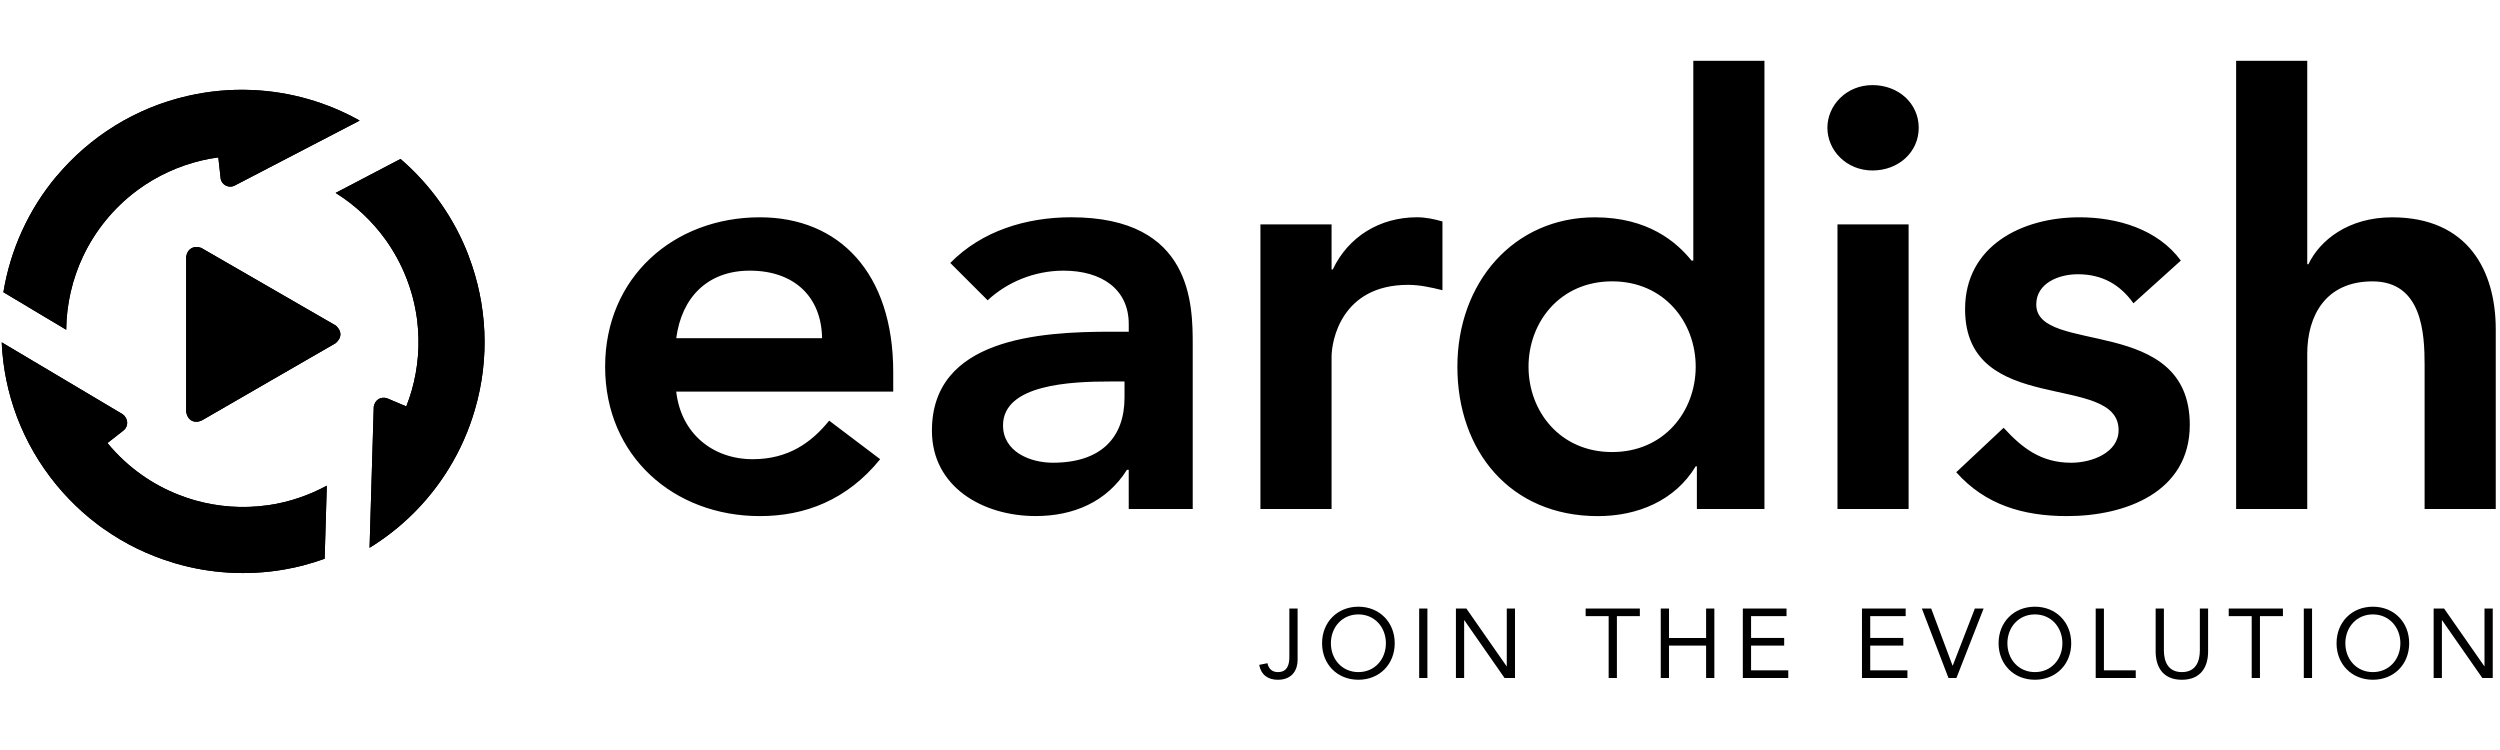 <?xml version="1.0" encoding="utf-8"?>
<!-- Generator: Adobe Illustrator 15.0.0, SVG Export Plug-In . SVG Version: 6.00 Build 0)  -->
<!DOCTYPE svg PUBLIC "-//W3C//DTD SVG 1.1//EN" "http://www.w3.org/Graphics/SVG/1.1/DTD/svg11.dtd">
<svg version="1.1" id="primary" xmlns="http://www.w3.org/2000/svg" xmlns:xlink="http://www.w3.org/1999/xlink" x="0px" y="0px"
	 width="100px" height="30px" viewBox="0 35 100 30" enable-background="new 0 35 100 30" xml:space="preserve">
<path d="M13.421,48.729l-2.679,1.546l-2.658,1.536c-0.295,0.145-0.593,0.019-0.638-0.361v-3.076v-3.11
	c0.059-0.336,0.327-0.453,0.606-0.347l2.69,1.553l2.699,1.558C13.693,48.268,13.665,48.524,13.421,48.729z"/>
<path d="M13.421,48.729l-2.679,1.546l-2.658,1.536c-0.295,0.145-0.593,0.019-0.638-0.361v-3.076v-3.11
	c0.059-0.336,0.327-0.453,0.606-0.347l2.69,1.553l2.699,1.558C13.693,48.268,13.665,48.524,13.421,48.729z"/>
<path fill="none" d="M4.69,40.007c0.087-0.053,0.176-0.105,0.264-0.155l0.002-0.001c0.02-0.011,0.04-0.023,0.061-0.035l0.016-0.007
	c0.015-0.009,0.032-0.018,0.047-0.027l0.024-0.013c0.013-0.008,0.027-0.014,0.04-0.022l0.03-0.015
	c0.01-0.006,0.021-0.012,0.032-0.018c0.013-0.006,0.024-0.013,0.038-0.019l0.023-0.012c0.016-0.008,0.029-0.016,0.045-0.023
	l0.013-0.006c0.872-0.447,1.791-0.749,2.728-0.912l0,0c0.349-0.06,0.705-0.103,1.066-0.125c1.939-0.121,3.78,0.34,5.354,1.23
	l-5.656,2.65l-0.069-1.192c-0.443,0.062-0.87,0.163-1.281,0.303H7.463c-0.055,0.019-0.109,0.039-0.164,0.058l-0.007,0.002
	c-0.011,0.004-0.024,0.009-0.036,0.013l-0.01,0.004c-0.01,0.005-0.022,0.009-0.034,0.013l-0.009,0.004
	c-0.023,0.009-0.046,0.018-0.069,0.027l-0.008,0.002c-0.01,0.004-0.021,0.009-0.031,0.013L7.082,41.75l-0.029,0.012L7.035,41.77
	l-0.027,0.01l-0.024,0.01c-0.012,0.005-0.023,0.01-0.035,0.016l-0.031,0.013L6.9,41.826l-0.029,0.013l-0.018,0.009L6.822,41.86
	l-0.017,0.008c-0.015,0.008-0.031,0.014-0.046,0.022"/>
<path fill="none" d="M4.69,40.007c0.087-0.053,0.176-0.105,0.264-0.155l0.002-0.001c0.02-0.011,0.04-0.023,0.061-0.035l0.016-0.007
	c0.015-0.009,0.032-0.018,0.047-0.027l0.024-0.013c0.013-0.008,0.027-0.014,0.04-0.022l0.03-0.015
	c0.01-0.006,0.021-0.012,0.032-0.018c0.013-0.006,0.024-0.013,0.038-0.019l0.023-0.012c0.016-0.008,0.029-0.016,0.045-0.023
	l0.013-0.006c0.872-0.447,1.791-0.749,2.728-0.912l0,0c0.349-0.06,0.705-0.103,1.066-0.125c1.939-0.121,3.78,0.34,5.354,1.23
	l-5.656,2.65l-0.069-1.192c-0.443,0.062-0.87,0.163-1.281,0.303H7.463c-0.055,0.019-0.109,0.039-0.164,0.058l-0.007,0.002
	c-0.011,0.004-0.024,0.009-0.036,0.013l-0.01,0.004c-0.01,0.005-0.022,0.009-0.034,0.013l-0.009,0.004
	c-0.023,0.009-0.046,0.018-0.069,0.027l-0.008,0.002c-0.01,0.004-0.021,0.009-0.031,0.013L7.082,41.75l-0.029,0.012L7.035,41.77
	l-0.027,0.01l-0.024,0.01c-0.012,0.005-0.023,0.01-0.035,0.016l-0.031,0.013L6.9,41.826l-0.029,0.013l-0.018,0.009L6.822,41.86
	l-0.017,0.008c-0.015,0.008-0.031,0.014-0.046,0.022"/>
<path d="M8.824,42.124l-0.091-0.828c-0.224,0.029-0.442,0.069-0.655,0.119c-0.923,0.216-1.795,0.616-2.561,1.176L5.452,42.64
	c-0.909,0.684-1.639,1.579-2.125,2.603H3.326c-0.435,0.92-0.667,1.929-0.678,2.947l-2.512-1.502c0.278-1.69,1.002-3.303,2.132-4.648
	l0.002,0.002c1.317-1.568,3.13-2.725,5.242-3.206c0.833-0.191,1.695-0.273,2.564-0.236l0,0c1.544,0.064,3.015,0.497,4.311,1.223
	L9.391,42.42C9.141,42.554,8.844,42.376,8.824,42.124z"/>
<path d="M8.824,42.124l-0.091-0.828c-0.224,0.029-0.442,0.069-0.655,0.119c-0.923,0.216-1.795,0.616-2.561,1.176L5.452,42.64
	c-0.909,0.684-1.639,1.579-2.125,2.603H3.326c-0.435,0.92-0.667,1.929-0.678,2.947l-2.512-1.502c0.278-1.69,1.002-3.303,2.132-4.648
	l0.002,0.002c1.317-1.568,3.13-2.725,5.242-3.206c0.833-0.191,1.695-0.273,2.564-0.236l0,0c1.544,0.064,3.015,0.497,4.311,1.223
	L9.391,42.42C9.141,42.554,8.844,42.376,8.824,42.124z"/>
<path d="M15.488,50.934l0.764,0.323c0.081-0.209,0.152-0.419,0.214-0.63c0.262-0.912,0.337-1.868,0.221-2.81l-0.01-0.081
	c-0.154-1.125-0.58-2.2-1.236-3.124l0,0c-0.54-0.758-1.227-1.403-2.016-1.895l2.595-1.359c1.205,1.037,2.155,2.368,2.732,3.892
	l-0.002,0.001c0.728,1.913,0.854,4.061,0.244,6.139c-0.239,0.82-0.586,1.613-1.043,2.354l0,0c-0.809,1.318-1.903,2.391-3.169,3.168
	l0.168-5.646C15.002,50.976,15.25,50.852,15.488,50.934z"/>
<path d="M15.488,50.934l0.764,0.323c0.081-0.209,0.152-0.419,0.214-0.63c0.262-0.912,0.337-1.868,0.221-2.81l-0.01-0.081
	c-0.154-1.125-0.58-2.2-1.236-3.124l0,0c-0.54-0.758-1.227-1.403-2.016-1.895l2.595-1.359c1.205,1.037,2.155,2.368,2.732,3.892
	l-0.002,0.001c0.728,1.913,0.854,4.061,0.244,6.139c-0.239,0.82-0.586,1.613-1.043,2.354l0,0c-0.809,1.318-1.903,2.391-3.169,3.168
	l0.168-5.646C15.002,50.976,15.25,50.852,15.488,50.934z"/>
<path d="M4.94,52.219l-0.642,0.502c0.412,0.501,0.879,0.93,1.385,1.285l0,0c0.444,0.313,0.933,0.576,1.461,0.784
	c0.211,0.083,0.424,0.157,0.638,0.218c0.946,0.27,1.942,0.341,2.917,0.203v0.002c0.834-0.119,1.638-0.387,2.373-0.786l-0.086,2.923
	c-0.273,0.099-0.551,0.185-0.832,0.258l0.001,0.002c-0.24,0.063-0.481,0.115-0.724,0.158c-0.031,0.006-0.063,0.011-0.095,0.018
	l-0.026,0.004C9.908,58.024,8.438,57.953,7,57.53c-0.022-0.007-0.045-0.015-0.068-0.021c-0.012-0.004-0.024-0.008-0.036-0.012
	c-0.972-0.295-1.902-0.744-2.751-1.346L4.13,56.142C4.1,56.12,4.067,56.098,4.037,56.075c-0.034-0.024-0.067-0.049-0.099-0.073
	l-0.019-0.014c-0.221-0.166-0.434-0.341-0.638-0.523v-0.001c-0.36-0.323-0.702-0.678-1.02-1.063
	c-1.384-1.681-2.105-3.689-2.193-5.708l4.841,2.878C5.117,51.729,5.165,52.029,4.94,52.219z"/>
<path d="M4.94,52.219l-0.642,0.502c0.412,0.501,0.879,0.93,1.385,1.285l0,0c0.444,0.313,0.933,0.576,1.461,0.784
	c0.211,0.083,0.424,0.157,0.638,0.218c0.946,0.27,1.942,0.341,2.917,0.203v0.002c0.834-0.119,1.638-0.387,2.373-0.786l-0.086,2.923
	c-0.273,0.099-0.551,0.185-0.832,0.258l0.001,0.002c-0.24,0.063-0.481,0.115-0.724,0.158c-0.031,0.006-0.063,0.011-0.095,0.018
	l-0.026,0.004C9.908,58.024,8.438,57.953,7,57.53c-0.022-0.007-0.045-0.015-0.068-0.021c-0.012-0.004-0.024-0.008-0.036-0.012
	c-0.972-0.295-1.902-0.744-2.751-1.346L4.13,56.142C4.1,56.12,4.067,56.098,4.037,56.075c-0.034-0.024-0.067-0.049-0.099-0.073
	l-0.019-0.014c-0.221-0.166-0.434-0.341-0.638-0.523v-0.001c-0.36-0.323-0.702-0.678-1.02-1.063
	c-1.384-1.681-2.105-3.689-2.193-5.708l4.841,2.878C5.117,51.729,5.165,52.029,4.94,52.219z"/>
<path d="M35.729,50.664v-0.783c0-3.959-2.157-6.189-5.335-6.189c-3.438,0-6.189,2.395-6.189,5.976s2.75,5.976,6.189,5.976
	c1.802,0,3.486-0.64,4.813-2.276l-2.04-1.542c-0.711,0.878-1.635,1.542-3.059,1.542c-1.589,0-2.869-1.02-3.059-2.703H35.729z
	 M27.05,48.529c0.213-1.636,1.257-2.703,2.94-2.703c1.778,0,2.869,1.043,2.893,2.703H27.05z M45.148,55.359h2.561v-6.545
	c0-1.612,0-5.123-4.86-5.123c-1.802,0-3.581,0.546-4.837,1.827l1.494,1.494c0.759-0.711,1.85-1.186,3.036-1.186
	c1.517,0,2.608,0.735,2.608,2.134v0.308h-0.711c-2.846,0-7.162,0.26-7.162,3.959c0,2.252,2.039,3.415,4.149,3.415
	c1.518,0,2.845-0.569,3.651-1.849h0.072V55.359z M44.981,50.901c0,1.589-0.924,2.608-2.868,2.608c-0.926,0-1.992-0.451-1.992-1.494
	c0-1.637,2.703-1.755,4.269-1.755h0.591V50.901z M50.417,55.359h2.846v-6.095c0-0.616,0.38-2.87,3.06-2.87
	c0.451,0,0.9,0.095,1.375,0.214v-2.75c-0.333-0.095-0.664-0.167-1.02-0.167c-1.494,0-2.75,0.783-3.367,2.087h-0.048v-1.802h-2.846
	V55.359z M67.875,55.359h2.703V37.433h-2.846v7.991h-0.07c-0.594-0.735-1.732-1.731-3.866-1.731c-3.249,0-5.501,2.609-5.501,5.976
	c0,3.367,2.11,5.976,5.619,5.976c1.589,0,3.083-0.617,3.913-1.991h0.048V55.359z M61.141,49.668c0-1.779,1.256-3.414,3.344-3.414
	c2.086,0,3.343,1.635,3.343,3.414c0,1.779-1.257,3.414-3.343,3.414C62.396,53.082,61.141,51.447,61.141,49.668z M73.499,55.359
	h2.845V43.977h-2.845V55.359z M73.096,40.112c0,0.901,0.759,1.707,1.803,1.707c1.043,0,1.85-0.735,1.85-1.707
	c0-0.973-0.807-1.708-1.85-1.708C73.854,38.404,73.096,39.211,73.096,40.112z M87.234,45.423c-0.926-1.256-2.537-1.731-4.055-1.731
	c-2.299,0-4.576,1.139-4.576,3.676c0,4.339,6.141,2.49,6.141,4.837c0,0.901-1.066,1.305-1.896,1.305
	c-1.209,0-1.967-0.594-2.703-1.399l-1.896,1.778c1.161,1.305,2.68,1.755,4.434,1.755c2.324,0,4.908-0.948,4.908-3.651
	c0-4.434-6.141-2.775-6.141-4.814c0-0.853,0.9-1.209,1.659-1.209c0.973,0,1.684,0.403,2.229,1.162L87.234,45.423z M92.29,37.433
	h-2.845v17.927h2.845v-6.212c0-1.519,0.735-2.893,2.609-2.893c1.991,0,2.085,2.086,2.085,3.344v5.762h2.846v-7.186
	c0-2.323-1.09-4.482-4.148-4.482c-1.755,0-2.894,0.926-3.344,1.874H92.29V37.433z"/>
<path d="M51.904,59.34h-0.33v1.947c0,0.303-0.083,0.597-0.459,0.597c-0.232,0-0.373-0.138-0.417-0.356l-0.33,0.066
	c0.071,0.396,0.351,0.597,0.743,0.597c0.594,0,0.793-0.415,0.793-0.789V59.34z M54.336,62.19c0.844,0,1.453-0.62,1.453-1.46
	c0-0.841-0.609-1.462-1.453-1.462c-0.845,0-1.453,0.621-1.453,1.462C52.883,61.57,53.491,62.19,54.336,62.19z M54.336,61.884
	c-0.652,0-1.1-0.513-1.1-1.153s0.447-1.155,1.1-1.155s1.1,0.515,1.1,1.155S54.988,61.884,54.336,61.884z M56.767,62.12h0.329v-2.78
	h-0.329V62.12z M58.236,62.12h0.33v-2.31h0.008l1.609,2.31H60.6v-2.78h-0.329v2.309h-0.008l-1.609-2.309h-0.417V62.12z
	 M65.594,59.34h-2.168v0.306h0.92v2.475h0.33v-2.475h0.918V59.34z M66.43,62.12h0.33v-1.296h1.484v1.296h0.33v-2.78h-0.33v1.179
	H66.76V59.34h-0.33V62.12z M69.713,62.12h1.818v-0.307h-1.488v-0.989h1.324v-0.306h-1.324v-0.873h1.418V59.34h-1.748V62.12z
	 M74.479,62.12h1.818v-0.307h-1.488v-0.989h1.324v-0.306h-1.324v-0.873h1.418V59.34h-1.748V62.12z M77.939,62.12h0.318l1.088-2.78
	h-0.35l-0.885,2.285h-0.008l-0.855-2.285h-0.373L77.939,62.12z M81.396,62.19c0.844,0,1.453-0.62,1.453-1.46
	c0-0.841-0.609-1.462-1.453-1.462c-0.845,0-1.453,0.621-1.453,1.462C79.943,61.57,80.552,62.19,81.396,62.19z M81.396,61.884
	c-0.652,0-1.1-0.513-1.1-1.153s0.447-1.155,1.1-1.155s1.1,0.515,1.1,1.155S82.049,61.884,81.396,61.884z M83.827,62.12h1.603v-0.307
	h-1.273V59.34h-0.329V62.12z M88.324,59.34h-0.33v1.673c0,0.448-0.164,0.871-0.719,0.871c-0.553,0-0.719-0.423-0.719-0.871V59.34
	h-0.33v1.721c0,0.604,0.283,1.13,1.049,1.13c0.767,0,1.049-0.526,1.049-1.13V59.34z M91.317,59.34h-2.168v0.306h0.919v2.475h0.33
	v-2.475h0.919V59.34z M92.152,62.12h0.33v-2.78h-0.33V62.12z M94.915,62.19c0.845,0,1.452-0.62,1.452-1.46
	c0-0.841-0.607-1.462-1.452-1.462s-1.453,0.621-1.453,1.462C93.462,61.57,94.07,62.19,94.915,62.19z M94.915,61.884
	c-0.652,0-1.101-0.513-1.101-1.153s0.448-1.155,1.101-1.155c0.651,0,1.1,0.515,1.1,1.155S95.566,61.884,94.915,61.884z
	 M97.346,62.12h0.33v-2.31h0.008l1.61,2.31h0.416v-2.78h-0.33v2.309h-0.007l-1.61-2.309h-0.417V62.12z"/>
</svg>
